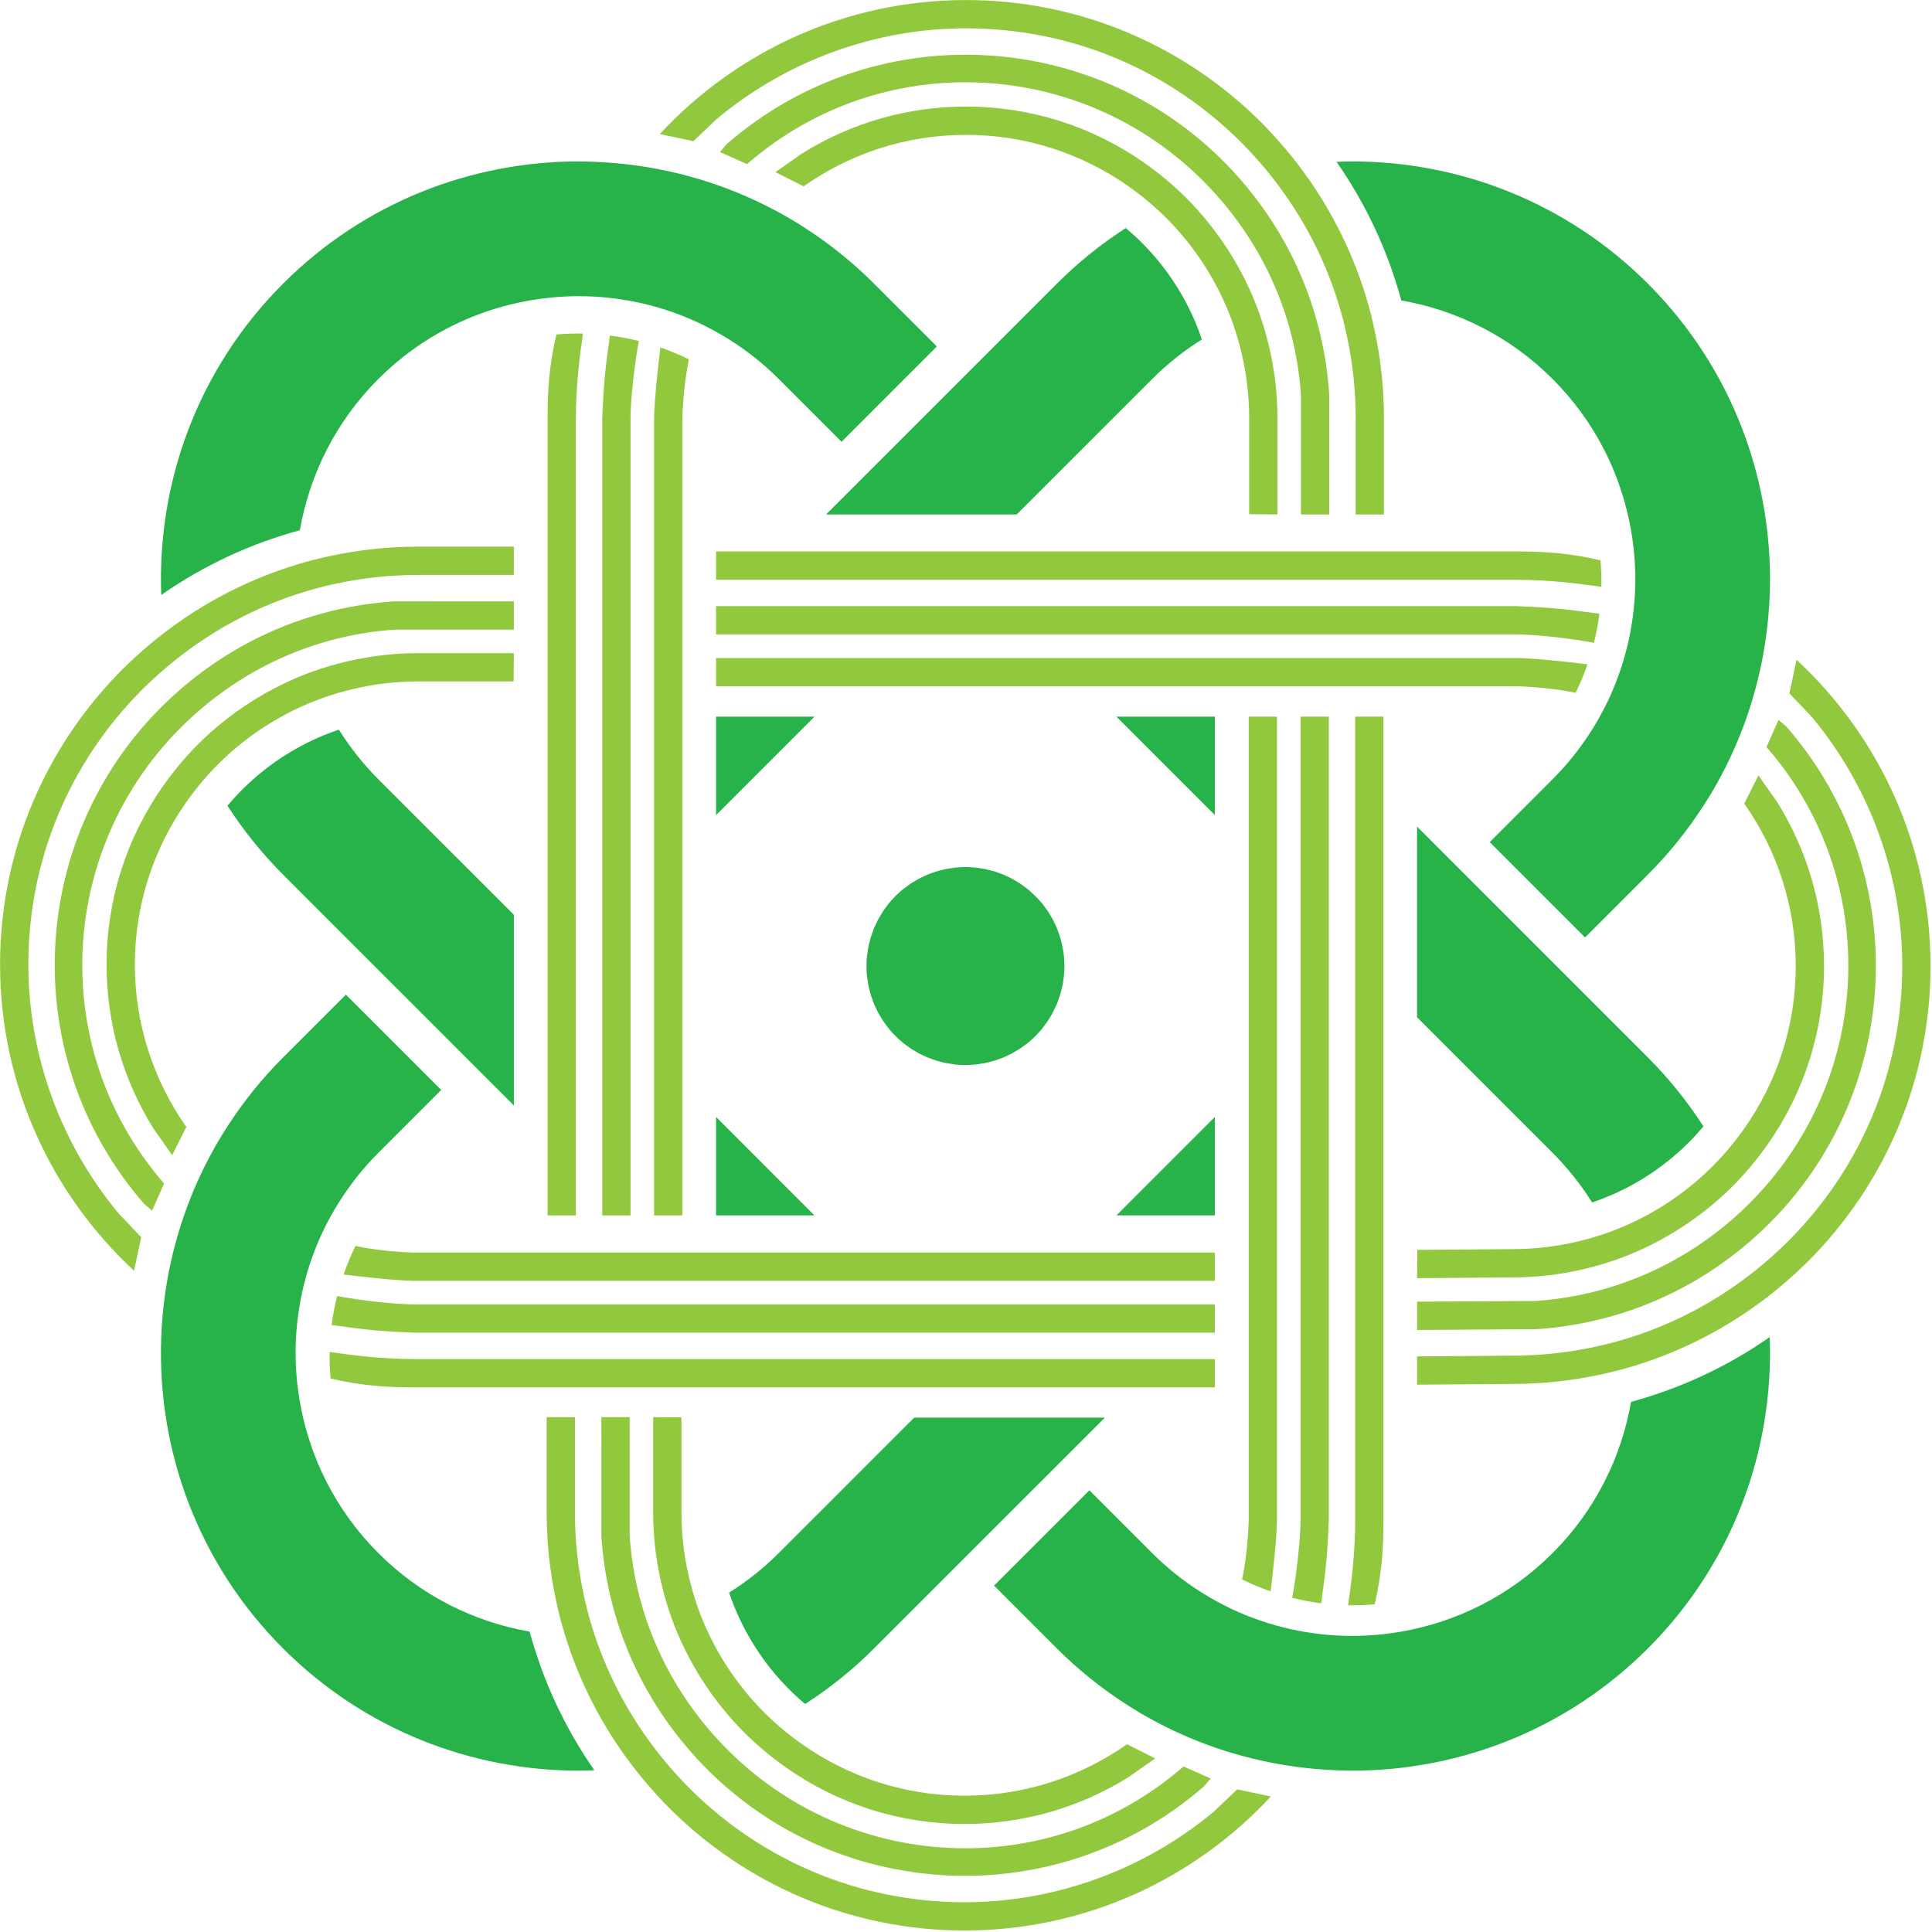 <?xml version="1.0" encoding="UTF-8" standalone="no"?>
<!DOCTYPE svg PUBLIC "-//W3C//DTD SVG 1.1//EN" "http://www.w3.org/Graphics/SVG/1.1/DTD/svg11.dtd">
<svg width="100%" height="100%" viewBox="0 0 427 427" version="1.1" xmlns="http://www.w3.org/2000/svg" xmlns:xlink="http://www.w3.org/1999/xlink" xml:space="preserve" xmlns:serif="http://www.serif.com/" style="fill-rule:evenodd;clip-rule:evenodd;stroke-linejoin:round;stroke-miterlimit:2;">
    <g transform="matrix(1,0,0,1,-203.354,-121.362)">
        <g transform="matrix(4.167,0,0,4.167,0,0)">
            <path d="M113.236,93.59L113.236,88.369L108.015,93.59L113.236,93.59Z" style="fill:rgb(40,179,74);fill-rule:nonzero;"/>
            <path d="M68.869,111.501C66.604,109.235 65.218,106.418 64.706,103.477C64.651,103.157 64.605,102.835 64.569,102.512C64.535,102.194 64.509,101.875 64.494,101.555C64.388,99.145 64.858,96.715 65.903,94.49C66.029,94.22 66.167,93.954 66.311,93.69C66.456,93.423 66.611,93.159 66.776,92.899C67.361,91.965 68.057,91.08 68.869,90.268L72.202,86.935L67.147,81.88L63.814,85.212C62.681,86.344 61.701,87.572 60.865,88.867C60.695,89.129 60.529,89.393 60.372,89.661C60.212,89.935 60.059,90.211 59.911,90.489C58.663,92.843 57.871,95.376 57.529,97.958C57.484,98.303 57.446,98.649 57.417,98.996C57.387,99.345 57.365,99.695 57.353,100.044C57.129,105.996 59.279,112.023 63.814,116.557C68.135,120.878 73.811,123.038 79.486,123.038C79.767,123.038 80.046,123.029 80.326,123.018C78.761,120.771 77.604,118.289 76.893,115.664C73.952,115.152 71.136,113.767 68.869,111.501Z" style="fill:rgb(40,179,74);fill-rule:nonzero;"/>
            <path d="M90.103,111.501C89.291,112.313 88.406,113.009 87.472,113.595C88.255,115.92 89.666,117.958 91.504,119.505C92.799,118.67 94.027,117.689 95.158,116.557L98.491,113.224L107.402,104.314L97.29,104.314L94.952,106.652L93.436,108.169L92.088,109.517L90.103,111.501Z" style="fill:rgb(40,179,74);fill-rule:nonzero;"/>
            <path d="M135.31,103.477C134.798,106.418 133.414,109.235 131.147,111.501C128.881,113.767 126.064,115.152 123.124,115.664C122.803,115.719 122.481,115.766 122.158,115.801C121.839,115.835 121.521,115.862 121.201,115.876C120.977,115.885 120.754,115.892 120.53,115.892C118.342,115.892 116.155,115.416 114.135,114.468C113.866,114.341 113.599,114.204 113.336,114.06C113.069,113.915 112.806,113.76 112.547,113.597C111.612,113.01 110.726,112.314 109.914,111.501L106.581,108.169L101.525,113.224L104.858,116.557C105.991,117.689 107.217,118.669 108.511,119.505C108.775,119.675 109.039,119.841 109.307,119.999C109.581,120.159 109.857,120.312 110.135,120.46C112.489,121.708 115.022,122.5 117.604,122.841C117.949,122.886 118.295,122.924 118.641,122.954C118.991,122.983 119.34,123.005 119.69,123.018C119.97,123.029 120.251,123.038 120.53,123.038C126.207,123.038 131.882,120.878 136.203,116.557C140.737,112.023 142.888,105.996 142.665,100.044C140.417,101.61 137.935,102.766 135.31,103.477Z" style="fill:rgb(40,179,74);fill-rule:nonzero;"/>
            <path d="M113.236,67.136L108.015,67.136L113.236,72.356L113.236,67.136Z" style="fill:rgb(40,179,74);fill-rule:nonzero;"/>
            <path d="M131.147,90.268C131.961,91.081 132.656,91.967 133.244,92.902C135.155,92.259 136.909,91.181 138.379,89.711C138.651,89.439 138.906,89.156 139.151,88.866C138.315,87.572 137.336,86.344 136.203,85.212L132.871,81.88L123.961,72.969L123.961,83.081L127.815,86.935L131.147,90.268Z" style="fill:rgb(40,179,74);fill-rule:nonzero;"/>
            <path d="M64.706,57.248C65.218,54.307 66.604,51.49 68.869,49.224C71.136,46.958 73.952,45.573 76.893,45.061C77.214,45.006 77.535,44.96 77.859,44.925C78.177,44.89 78.496,44.863 78.816,44.849C79.039,44.84 79.263,44.834 79.486,44.834C81.674,44.834 83.862,45.309 85.881,46.257C86.152,46.384 86.417,46.522 86.681,46.665C86.947,46.811 87.21,46.965 87.47,47.128C88.404,47.715 89.29,48.411 90.103,49.224L93.436,52.557L98.491,47.501L95.158,44.169C94.027,43.036 92.799,42.056 91.505,41.22C91.242,41.05 90.978,40.884 90.709,40.727C90.437,40.566 90.16,40.413 89.882,40.266C87.528,39.017 84.995,38.225 82.413,37.884C82.068,37.839 81.722,37.801 81.375,37.771C81.026,37.742 80.677,37.72 80.326,37.707C80.046,37.696 79.767,37.687 79.486,37.687C73.811,37.687 68.135,39.848 63.814,44.169C59.279,48.703 57.129,54.729 57.353,60.681C59.6,59.115 62.081,57.959 64.706,57.248Z" style="fill:rgb(40,179,74);fill-rule:nonzero;"/>
            <path d="M68.869,70.458C68.057,69.645 67.361,68.759 66.774,67.824C64.862,68.467 63.108,69.545 61.638,71.015C61.366,71.286 61.111,71.57 60.865,71.86C61.701,73.154 62.682,74.381 63.814,75.513L65.667,77.367L72.479,84.178L73.719,85.419L76.057,87.756L76.057,77.645L70.723,72.312L68.869,70.458Z" style="fill:rgb(40,179,74);fill-rule:nonzero;"/>
            <path d="M86.781,93.59L92.001,93.59L86.781,88.369L86.781,93.59Z" style="fill:rgb(40,179,74);fill-rule:nonzero;"/>
            <path d="M86.781,67.136L86.781,72.356L92.001,67.136L86.781,67.136Z" style="fill:rgb(40,179,74);fill-rule:nonzero;"/>
            <path d="M112.547,47.128C111.905,45.217 110.827,43.463 109.357,41.992C109.085,41.721 108.802,41.465 108.511,41.22C107.217,42.056 105.991,43.036 104.858,44.169L101.525,47.501L100.008,49.018L94.952,54.073L92.614,56.411L102.726,56.411L105.064,54.073L106.581,52.557L109.914,49.224C110.726,48.411 111.612,47.715 112.547,47.128Z" style="fill:rgb(40,179,74);fill-rule:nonzero;"/>
            <path d="M131.147,49.224C133.414,51.49 134.798,54.307 135.31,57.248C135.366,57.569 135.412,57.89 135.447,58.213C135.481,58.531 135.507,58.851 135.522,59.17C135.629,61.58 135.159,64.01 134.114,66.236C133.987,66.506 133.85,66.772 133.706,67.035C133.56,67.303 133.405,67.567 133.242,67.827C132.655,68.761 131.96,69.646 131.147,70.458L127.815,73.791L132.871,78.846L136.203,75.513C137.336,74.381 138.316,73.154 139.151,71.859C139.321,71.596 139.488,71.332 139.645,71.064C139.805,70.791 139.958,70.515 140.106,70.237C141.354,67.883 142.146,65.35 142.487,62.768C142.533,62.423 142.57,62.076 142.6,61.73C142.63,61.381 142.651,61.031 142.665,60.681C142.888,54.729 140.737,48.703 136.203,44.169C131.882,39.848 126.207,37.687 120.53,37.687C120.251,37.687 119.97,37.696 119.69,37.707C121.255,39.954 122.413,42.436 123.124,45.061C126.064,45.573 128.881,46.958 131.147,49.224Z" style="fill:rgb(40,179,74);fill-rule:nonzero;"/>
            <path d="M141.315,71.746C143.033,74.187 144.046,77.158 144.046,80.363C144.046,83.568 143.033,86.539 141.315,88.98C141.128,89.246 140.933,89.506 140.729,89.759C140.529,90.009 140.322,90.253 140.106,90.489C139.955,90.654 139.8,90.817 139.643,90.975C138.095,92.522 136.213,93.733 134.114,94.49C133.834,94.591 133.548,94.682 133.26,94.767C132.967,94.853 132.672,94.929 132.372,94.998C131.297,95.243 130.179,95.377 129.031,95.377L123.974,95.418L123.962,96.918L129.031,96.877C130.257,96.877 131.494,96.737 132.706,96.46C133.036,96.385 133.361,96.3 133.683,96.206C134.001,96.113 134.315,96.012 134.624,95.901C136.89,95.082 138.993,93.746 140.704,92.035C140.877,91.862 141.047,91.683 141.213,91.502C141.45,91.242 141.677,90.974 141.898,90.699C142.122,90.422 142.337,90.135 142.542,89.843C144.506,87.05 145.546,83.772 145.546,80.363C145.546,77.27 144.691,74.286 143.066,71.674L142.068,70.251L141.315,71.746Z" style="fill:rgb(145,200,62);fill-rule:nonzero;"/>
            <path d="M94.86,81.388C94.877,81.476 94.902,81.563 94.924,81.65C94.944,81.729 94.961,81.809 94.985,81.887C94.995,81.923 95.009,81.957 95.022,81.993C95.039,82.042 95.056,82.091 95.073,82.14C95.088,82.18 95.103,82.22 95.117,82.26C95.131,82.298 95.143,82.335 95.158,82.372C95.178,82.42 95.201,82.467 95.224,82.514C95.237,82.543 95.25,82.571 95.264,82.599L95.264,82.6C95.284,82.643 95.306,82.686 95.326,82.729C95.343,82.765 95.36,82.802 95.378,82.837C95.408,82.894 95.443,82.948 95.476,83.003C95.486,83.018 95.494,83.033 95.503,83.049C95.549,83.126 95.593,83.204 95.643,83.278C95.67,83.319 95.701,83.359 95.731,83.398C95.757,83.434 95.783,83.47 95.81,83.505C95.81,83.506 95.81,83.506 95.811,83.507C95.835,83.539 95.86,83.571 95.883,83.604C95.904,83.633 95.925,83.662 95.947,83.69C96.166,83.956 96.41,84.2 96.677,84.419C96.678,84.42 96.679,84.422 96.681,84.423C96.729,84.463 96.78,84.498 96.83,84.535C96.843,84.544 96.855,84.553 96.866,84.562C96.942,84.618 97.015,84.676 97.093,84.729C97.168,84.779 97.247,84.823 97.325,84.869C97.395,84.911 97.462,84.955 97.533,84.992C97.611,85.034 97.693,85.07 97.774,85.108C97.811,85.126 97.849,85.143 97.887,85.161C97.924,85.178 97.961,85.197 97.999,85.213C98.073,85.244 98.152,85.269 98.228,85.297C98.231,85.298 98.233,85.299 98.236,85.3C98.318,85.329 98.4,85.361 98.484,85.386C98.563,85.41 98.643,85.428 98.723,85.448C98.806,85.469 98.889,85.492 98.973,85.509C98.976,85.509 98.979,85.51 98.982,85.511C99.074,85.529 99.169,85.541 99.264,85.554C99.287,85.557 99.31,85.56 99.333,85.564C99.385,85.572 99.437,85.582 99.49,85.587C99.529,85.591 99.57,85.59 99.611,85.593C99.742,85.603 99.874,85.613 100.008,85.613C100.154,85.613 100.297,85.603 100.44,85.591C100.468,85.589 100.498,85.59 100.527,85.587C100.604,85.579 100.679,85.565 100.755,85.554C100.849,85.54 100.943,85.529 101.035,85.511C101.123,85.494 101.208,85.469 101.294,85.448C101.374,85.428 101.455,85.41 101.533,85.386C101.617,85.361 101.699,85.329 101.782,85.3C101.861,85.271 101.94,85.245 102.018,85.213C102.044,85.202 102.068,85.19 102.093,85.178C102.144,85.154 102.195,85.131 102.245,85.108C102.251,85.105 102.256,85.102 102.262,85.099C102.296,85.083 102.329,85.068 102.362,85.051C102.402,85.031 102.444,85.014 102.483,84.993C102.485,84.991 102.487,84.99 102.489,84.989C102.558,84.952 102.627,84.908 102.695,84.867C102.772,84.821 102.849,84.778 102.923,84.729C102.98,84.691 103.034,84.649 103.089,84.608C103.109,84.592 103.13,84.576 103.152,84.561C103.155,84.558 103.158,84.556 103.162,84.554C103.22,84.51 103.28,84.469 103.336,84.423C103.468,84.314 103.597,84.199 103.721,84.075C103.843,83.953 103.959,83.824 104.069,83.69C104.117,83.632 104.16,83.569 104.205,83.508C104.237,83.465 104.268,83.421 104.3,83.378C104.326,83.344 104.351,83.312 104.375,83.278C104.405,83.232 104.433,83.183 104.462,83.135C104.477,83.107 104.495,83.08 104.511,83.053C104.554,82.981 104.599,82.911 104.638,82.837C104.66,82.797 104.678,82.756 104.698,82.715C104.715,82.677 104.734,82.639 104.752,82.601C104.788,82.525 104.827,82.449 104.859,82.371C104.89,82.296 104.916,82.217 104.944,82.14C104.96,82.096 104.974,82.052 104.99,82.008C105.005,81.967 105.02,81.927 105.032,81.886C105.055,81.809 105.073,81.73 105.092,81.652C105.115,81.564 105.139,81.477 105.157,81.388C105.174,81.298 105.186,81.205 105.199,81.113C105.21,81.036 105.225,80.959 105.232,80.881C105.249,80.711 105.258,80.538 105.258,80.363C105.258,80.188 105.25,80.015 105.232,79.845C105.225,79.767 105.21,79.69 105.199,79.613C105.186,79.521 105.174,79.428 105.157,79.337C105.139,79.249 105.115,79.163 105.093,79.075C105.073,78.996 105.055,78.917 105.032,78.839C105.017,78.791 105,78.743 104.982,78.696C104.968,78.659 104.957,78.622 104.944,78.586C104.916,78.508 104.89,78.43 104.859,78.354C104.827,78.277 104.789,78.202 104.753,78.126C104.731,78.081 104.71,78.036 104.688,77.991C104.672,77.957 104.657,77.922 104.638,77.889L104.638,77.888C104.619,77.852 104.597,77.818 104.576,77.782C104.554,77.747 104.534,77.711 104.512,77.675C104.467,77.599 104.423,77.522 104.375,77.448C104.366,77.435 104.356,77.424 104.347,77.411C104.301,77.346 104.254,77.282 104.206,77.218C104.19,77.197 104.174,77.177 104.159,77.156C104.13,77.115 104.101,77.074 104.069,77.035C103.999,76.95 103.922,76.871 103.846,76.79C103.738,76.674 103.625,76.563 103.506,76.457C103.45,76.406 103.395,76.351 103.336,76.302C103.318,76.287 103.297,76.274 103.279,76.26C103.237,76.228 103.194,76.197 103.152,76.165C103.115,76.137 103.076,76.11 103.039,76.081C103.001,76.053 102.963,76.023 102.923,75.997C102.849,75.947 102.769,75.903 102.692,75.856C102.623,75.815 102.554,75.771 102.484,75.733C102.405,75.691 102.323,75.654 102.241,75.616C102.167,75.582 102.093,75.544 102.018,75.513C101.94,75.481 101.859,75.454 101.779,75.425C101.698,75.396 101.617,75.364 101.533,75.339C101.478,75.323 101.422,75.31 101.367,75.297C101.342,75.291 101.318,75.284 101.294,75.278C101.294,75.278 101.293,75.278 101.292,75.277C101.206,75.256 101.122,75.232 101.035,75.215C101.027,75.213 101.018,75.212 101.01,75.211C100.924,75.195 100.836,75.183 100.749,75.171C100.725,75.168 100.703,75.165 100.68,75.161C100.63,75.153 100.579,75.144 100.527,75.139C100.511,75.137 100.495,75.138 100.479,75.136C100.324,75.123 100.168,75.113 100.008,75.113C99.849,75.113 99.693,75.123 99.537,75.136C99.522,75.138 99.506,75.137 99.489,75.139C99.434,75.145 99.38,75.154 99.326,75.163C99.306,75.166 99.286,75.168 99.266,75.171C99.171,75.185 99.075,75.196 98.983,75.215C98.895,75.232 98.81,75.256 98.724,75.278C98.644,75.298 98.563,75.316 98.484,75.339C98.401,75.364 98.319,75.396 98.236,75.425C98.236,75.426 98.235,75.426 98.235,75.426C98.193,75.442 98.152,75.457 98.11,75.472C98.072,75.486 98.035,75.498 97.999,75.513C97.922,75.545 97.848,75.582 97.773,75.618C97.693,75.655 97.611,75.691 97.533,75.733C97.494,75.754 97.457,75.778 97.419,75.8C97.386,75.821 97.353,75.84 97.319,75.859C97.244,75.904 97.167,75.948 97.094,75.997C97.064,76.017 97.036,76.039 97.007,76.06C96.959,76.095 96.912,76.13 96.864,76.165C96.804,76.211 96.74,76.254 96.681,76.302C96.678,76.305 96.675,76.308 96.673,76.31C96.408,76.528 96.165,76.771 95.947,77.035C95.9,77.094 95.858,77.157 95.812,77.217C95.776,77.266 95.739,77.315 95.704,77.364C95.684,77.392 95.661,77.419 95.642,77.448C95.593,77.521 95.551,77.598 95.505,77.673C95.462,77.745 95.417,77.816 95.378,77.889C95.343,77.953 95.314,78.021 95.282,78.088C95.277,78.1 95.271,78.111 95.266,78.123C95.254,78.147 95.242,78.173 95.231,78.196C95.206,78.249 95.18,78.301 95.157,78.354C95.147,78.381 95.138,78.408 95.128,78.435C95.127,78.439 95.125,78.442 95.124,78.446C95.108,78.492 95.09,78.539 95.073,78.586C95.05,78.65 95.028,78.714 95.006,78.779C94.999,78.799 94.99,78.819 94.985,78.84C94.961,78.916 94.944,78.995 94.924,79.072C94.903,79.161 94.877,79.249 94.86,79.338C94.842,79.427 94.831,79.519 94.819,79.611C94.807,79.689 94.792,79.766 94.784,79.845C94.768,80.015 94.758,80.187 94.758,80.362L94.758,80.363C94.758,80.538 94.768,80.71 94.784,80.881C94.792,80.958 94.807,81.035 94.818,81.112C94.831,81.204 94.842,81.298 94.86,81.388Z" style="fill:rgb(40,179,74);fill-rule:nonzero;"/>
            <path d="M78.312,46.865C77.93,48.499 77.844,49.806 77.844,51.341L77.844,93.59L79.344,93.59L79.344,51.341C79.348,49.518 79.555,47.966 79.721,46.817C79.251,46.81 78.78,46.822 78.312,46.865Z" style="fill:rgb(145,200,62);fill-rule:nonzero;"/>
            <path d="M80.743,51.341L80.743,93.59L82.243,93.59L82.243,51.341C82.243,50.304 82.464,48.372 82.688,47.211C82.179,47.084 81.666,46.986 81.148,46.922C80.998,48.126 80.836,48.885 80.743,51.341Z" style="fill:rgb(145,200,62);fill-rule:nonzero;"/>
            <path d="M83.829,47.553C83.694,48.64 83.508,50.339 83.493,51.341L83.493,93.59L84.993,93.59L84.993,51.341C85.008,50.538 85.121,49.205 85.341,48.186C84.849,47.94 84.344,47.733 83.829,47.553Z" style="fill:rgb(145,200,62);fill-rule:nonzero;"/>
            <path d="M121.713,114.218C122.094,112.584 122.18,111.277 122.18,109.742L122.18,67.136L120.68,67.136L120.68,109.742C120.676,111.564 120.468,113.117 120.302,114.266C120.773,114.273 121.243,114.261 121.713,114.218Z" style="fill:rgb(145,200,62);fill-rule:nonzero;"/>
            <path d="M119.28,109.742L119.28,67.136L117.78,67.136L117.78,109.742C117.78,110.779 117.559,112.711 117.336,113.872C117.844,113.999 118.358,114.097 118.876,114.161C119.026,112.957 119.188,112.197 119.28,109.742Z" style="fill:rgb(145,200,62);fill-rule:nonzero;"/>
            <path d="M116.194,113.53C116.33,112.443 116.516,110.744 116.53,109.742L116.53,67.136L115.03,67.136L115.03,109.742C115.016,110.545 114.902,111.878 114.682,112.897C115.174,113.143 115.68,113.35 116.194,113.53Z" style="fill:rgb(145,200,62);fill-rule:nonzero;"/>
            <path d="M133.688,58.842C132.055,58.46 130.748,58.374 129.214,58.374L86.781,58.374L86.781,59.874L129.214,59.874C131.035,59.878 132.589,60.085 133.737,60.251C133.744,59.781 133.732,59.311 133.688,58.842Z" style="fill:rgb(145,200,62);fill-rule:nonzero;"/>
            <path d="M129.214,61.274L86.781,61.274L86.781,62.774L129.214,62.774C130.25,62.774 132.181,62.994 133.342,63.218C133.469,62.709 133.568,62.196 133.632,61.678C132.427,61.528 131.669,61.366 129.214,61.274Z" style="fill:rgb(145,200,62);fill-rule:nonzero;"/>
            <path d="M133.001,64.36C131.914,64.224 130.215,64.038 129.214,64.024L86.781,64.024L86.781,65.524L129.214,65.524C130.016,65.538 131.349,65.652 132.368,65.871C132.614,65.379 132.821,64.873 133.001,64.36Z" style="fill:rgb(145,200,62);fill-rule:nonzero;"/>
            <path d="M66.335,102.241C67.969,102.623 69.277,102.709 70.811,102.709L113.236,102.709L113.236,101.209L70.811,101.209C68.988,101.205 67.436,100.997 66.287,100.832C66.279,101.302 66.292,101.772 66.335,102.241Z" style="fill:rgb(145,200,62);fill-rule:nonzero;"/>
            <path d="M70.811,99.81L113.236,99.81L113.236,98.31L70.811,98.31C69.775,98.31 67.842,98.089 66.681,97.865C66.554,98.374 66.456,98.887 66.392,99.405C67.596,99.555 68.356,99.717 70.811,99.81Z" style="fill:rgb(145,200,62);fill-rule:nonzero;"/>
            <path d="M67.023,96.724C68.111,96.86 69.809,97.046 70.811,97.06L113.236,97.06L113.236,95.56L70.811,95.56C70.008,95.546 68.675,95.432 67.656,95.212C67.41,95.704 67.202,96.21 67.023,96.724Z" style="fill:rgb(145,200,62);fill-rule:nonzero;"/>
            <path d="M143.71,65.901L144.905,67.158C147.974,70.851 149.695,75.536 149.695,80.363C149.695,85.873 147.543,91.06 143.634,94.967C143.451,95.152 143.259,95.33 143.067,95.508C142.828,95.731 142.584,95.946 142.334,96.157C142.086,96.367 141.833,96.57 141.575,96.767C139.61,98.274 137.425,99.402 135.082,100.121C134.801,100.207 134.518,100.288 134.233,100.363C133.953,100.435 133.669,100.5 133.384,100.561C131.949,100.87 130.485,101.027 129.031,101.027L123.962,101.067L123.962,102.567L129.031,102.527C130.632,102.527 132.194,102.352 133.7,102.028C134.005,101.962 134.31,101.892 134.611,101.814C134.918,101.734 135.22,101.647 135.522,101.555C138.069,100.773 140.42,99.543 142.487,97.958C142.763,97.746 143.035,97.528 143.3,97.304C143.569,97.078 143.831,96.846 144.088,96.608C144.293,96.417 144.498,96.226 144.696,96.028C148.71,92.014 151.195,86.473 151.195,80.363C151.195,73.95 148.455,68.169 144.088,64.118L143.71,65.901Z" style="fill:rgb(145,200,62);fill-rule:nonzero;"/>
            <path d="M142.495,68.747C148.943,76.156 148.096,87.339 140.69,93.789C137.731,96.364 134.104,97.864 130.25,98.125L123.963,98.165L123.963,99.665L130.298,99.623C134.533,99.339 138.466,97.712 141.674,94.92C149.705,87.928 150.549,75.704 143.558,67.672L143.133,67.307L142.495,68.747Z" style="fill:rgb(145,200,62);fill-rule:nonzero;"/>
            <path d="M58.685,88.899C56.967,86.458 55.954,83.487 55.954,80.282C55.954,77.077 56.967,74.106 58.685,71.665C58.871,71.399 59.067,71.138 59.271,70.885C59.471,70.636 59.678,70.392 59.894,70.155C60.045,69.99 60.198,69.828 60.357,69.67C61.904,68.123 63.787,66.912 65.886,66.155C66.166,66.054 66.451,65.963 66.739,65.878C67.031,65.792 67.328,65.715 67.627,65.647C68.703,65.402 69.82,65.267 70.969,65.267L76.042,65.267L76.055,63.767L70.969,63.767C69.742,63.767 68.506,63.908 67.294,64.184C66.964,64.259 66.638,64.344 66.316,64.439C65.999,64.532 65.685,64.633 65.376,64.744C63.109,65.563 61.007,66.899 59.296,68.609C59.122,68.783 58.953,68.961 58.787,69.143C58.55,69.403 58.322,69.671 58.102,69.945C57.878,70.223 57.663,70.509 57.457,70.801C55.493,73.594 54.454,76.873 54.454,80.282C54.454,83.374 55.309,86.359 56.934,88.971L57.932,90.394L58.685,88.899Z" style="fill:rgb(145,200,62);fill-rule:nonzero;"/>
            <path d="M56.29,94.744L55.094,93.487C52.026,89.794 50.305,85.109 50.305,80.282C50.305,74.772 52.456,69.585 56.364,65.677C56.549,65.493 56.74,65.315 56.933,65.136C57.172,64.914 57.416,64.698 57.666,64.488C57.914,64.278 58.167,64.075 58.425,63.877C60.39,62.371 62.574,61.243 64.917,60.524C65.198,60.438 65.482,60.356 65.767,60.282C66.047,60.209 66.331,60.145 66.615,60.083C68.05,59.774 69.515,59.618 70.969,59.618L76.055,59.618L76.055,58.118L70.969,58.118C69.367,58.118 67.806,58.293 66.3,58.617C65.994,58.683 65.69,58.752 65.389,58.83C65.082,58.91 64.778,58.997 64.478,59.09C61.931,59.871 59.579,61.102 57.513,62.687C57.236,62.899 56.965,63.116 56.698,63.341C56.431,63.567 56.168,63.799 55.912,64.037C55.706,64.227 55.502,64.419 55.304,64.617C51.29,68.63 48.805,74.172 48.805,80.282C48.805,86.695 51.544,92.476 55.912,96.527L56.29,94.744Z" style="fill:rgb(145,200,62);fill-rule:nonzero;"/>
            <path d="M57.505,91.898C51.057,84.488 51.903,73.305 59.31,66.856C62.269,64.28 65.896,62.78 69.75,62.52L76.055,62.52L76.055,61.02L69.7,61.021C65.467,61.305 61.533,62.933 58.325,65.725C50.295,72.717 49.45,84.941 56.442,92.972L56.866,93.337L57.505,91.898Z" style="fill:rgb(145,200,62);fill-rule:nonzero;"/>
            <path d="M91.423,39.008C93.863,37.29 96.835,36.277 100.041,36.277C103.246,36.277 106.216,37.29 108.658,39.008C108.923,39.195 109.184,39.389 109.437,39.593C109.686,39.794 109.931,40.001 110.167,40.217C110.332,40.368 110.494,40.522 110.652,40.68C112.2,42.227 113.41,44.11 114.168,46.208C114.269,46.489 114.36,46.774 114.444,47.062C114.531,47.355 114.607,47.651 114.675,47.95C114.921,49.026 115.055,50.143 115.055,51.292L115.055,56.398L116.555,56.411L116.555,51.292C116.555,50.065 116.415,48.829 116.138,47.617C116.063,47.287 115.978,46.961 115.883,46.639C115.79,46.322 115.69,46.008 115.579,45.699C114.76,43.432 113.423,41.329 111.714,39.619C111.54,39.446 111.361,39.277 111.179,39.11C110.92,38.873 110.652,38.645 110.378,38.425C110.099,38.2 109.813,37.986 109.521,37.78C106.728,35.816 103.45,34.777 100.041,34.777C96.947,34.777 93.963,35.632 91.351,37.257L89.928,38.254L91.423,39.008Z" style="fill:rgb(145,200,62);fill-rule:nonzero;"/>
            <path d="M85.578,36.613L86.835,35.417C90.528,32.348 95.213,30.627 100.041,30.627C105.55,30.627 110.737,32.779 114.645,36.688C114.83,36.872 115.007,37.063 115.186,37.256C115.408,37.495 115.625,37.739 115.835,37.989C116.045,38.237 116.248,38.49 116.445,38.748C117.951,40.713 119.08,42.897 119.798,45.24C119.885,45.521 119.966,45.804 120.041,46.089C120.114,46.37 120.177,46.654 120.239,46.939C120.548,48.373 120.705,49.838 120.705,51.292L120.705,56.411L122.205,56.411L122.205,51.292C122.205,49.69 122.03,48.129 121.706,46.623C121.639,46.317 121.571,46.012 121.492,45.712C121.413,45.405 121.325,45.102 121.233,44.8C120.451,42.254 119.22,39.903 117.635,37.835C117.423,37.559 117.206,37.288 116.981,37.022C116.755,36.754 116.524,36.491 116.286,36.235C116.095,36.029 115.904,35.824 115.706,35.627C111.692,31.613 106.151,29.127 100.041,29.127C93.628,29.127 87.846,31.867 83.795,36.235L85.578,36.613Z" style="fill:rgb(145,200,62);fill-rule:nonzero;"/>
            <path d="M88.425,37.828C95.834,31.38 107.017,32.227 113.466,39.633C116.042,42.592 117.542,46.219 117.802,50.073L117.802,56.411L119.302,56.411L119.301,50.023C119.017,45.79 117.389,41.857 114.597,38.649C107.606,30.618 95.381,29.773 87.35,36.765L86.985,37.19L88.425,37.828Z" style="fill:rgb(145,200,62);fill-rule:nonzero;"/>
            <path d="M108.577,121.637C106.135,123.355 103.165,124.367 99.959,124.367C96.754,124.367 93.783,123.355 91.342,121.637C91.075,121.45 90.816,121.255 90.563,121.052C90.314,120.85 90.069,120.644 89.833,120.427C89.668,120.277 89.505,120.123 89.347,119.965C87.8,118.417 86.589,116.534 85.832,114.436C85.731,114.156 85.64,113.87 85.555,113.582C85.469,113.29 85.393,112.993 85.324,112.694C85.078,111.619 84.944,110.501 84.944,109.353L84.944,104.302L83.444,104.29L83.444,109.353C83.444,110.579 83.585,111.816 83.861,113.028C83.937,113.357 84.022,113.683 84.116,114.006C84.209,114.323 84.31,114.636 84.421,114.946C85.239,117.213 86.576,119.315 88.286,121.025C88.46,121.199 88.639,121.368 88.82,121.534C89.08,121.772 89.348,121.999 89.622,122.22C89.901,122.444 90.187,122.658 90.479,122.864C93.272,124.829 96.55,125.867 99.959,125.867C103.052,125.867 106.037,125.013 108.649,123.388L110.072,122.39L108.577,121.637Z" style="fill:rgb(145,200,62);fill-rule:nonzero;"/>
            <path d="M114.422,124.031L113.165,125.227C109.471,128.297 104.786,130.017 99.959,130.017C94.449,130.017 89.263,127.865 85.355,123.957C85.17,123.772 84.991,123.581 84.814,123.389C84.591,123.15 84.375,122.905 84.164,122.656C83.955,122.407 83.752,122.154 83.555,121.896C82.048,119.932 80.92,117.748 80.2,115.404C80.114,115.123 80.033,114.841 79.959,114.555C79.886,114.275 79.821,113.991 79.761,113.706C79.451,112.271 79.295,110.806 79.295,109.353L79.295,104.29L77.795,104.29L77.795,109.353C77.795,110.954 77.97,112.515 78.294,114.022C78.36,114.327 78.429,114.632 78.507,114.933C78.587,115.239 78.674,115.543 78.767,115.844C79.549,118.391 80.779,120.742 82.364,122.809C82.576,123.086 82.794,123.357 83.018,123.623C83.244,123.89 83.476,124.153 83.714,124.409C83.904,124.615 84.096,124.82 84.294,125.018C88.308,129.032 93.849,131.517 99.959,131.517C106.372,131.517 112.154,128.777 116.205,124.409L114.422,124.031Z" style="fill:rgb(145,200,62);fill-rule:nonzero;"/>
            <path d="M111.575,122.817C104.166,129.265 92.983,128.418 86.533,121.011C83.958,118.052 82.458,114.426 82.197,110.572L82.197,104.29L80.697,104.29L80.698,110.621C80.983,114.855 82.611,118.788 85.403,121.996C92.394,130.026 104.619,130.871 112.65,123.88L113.015,123.455L111.575,122.817Z" style="fill:rgb(145,200,62);fill-rule:nonzero;"/>
        </g>
    </g>
</svg>
